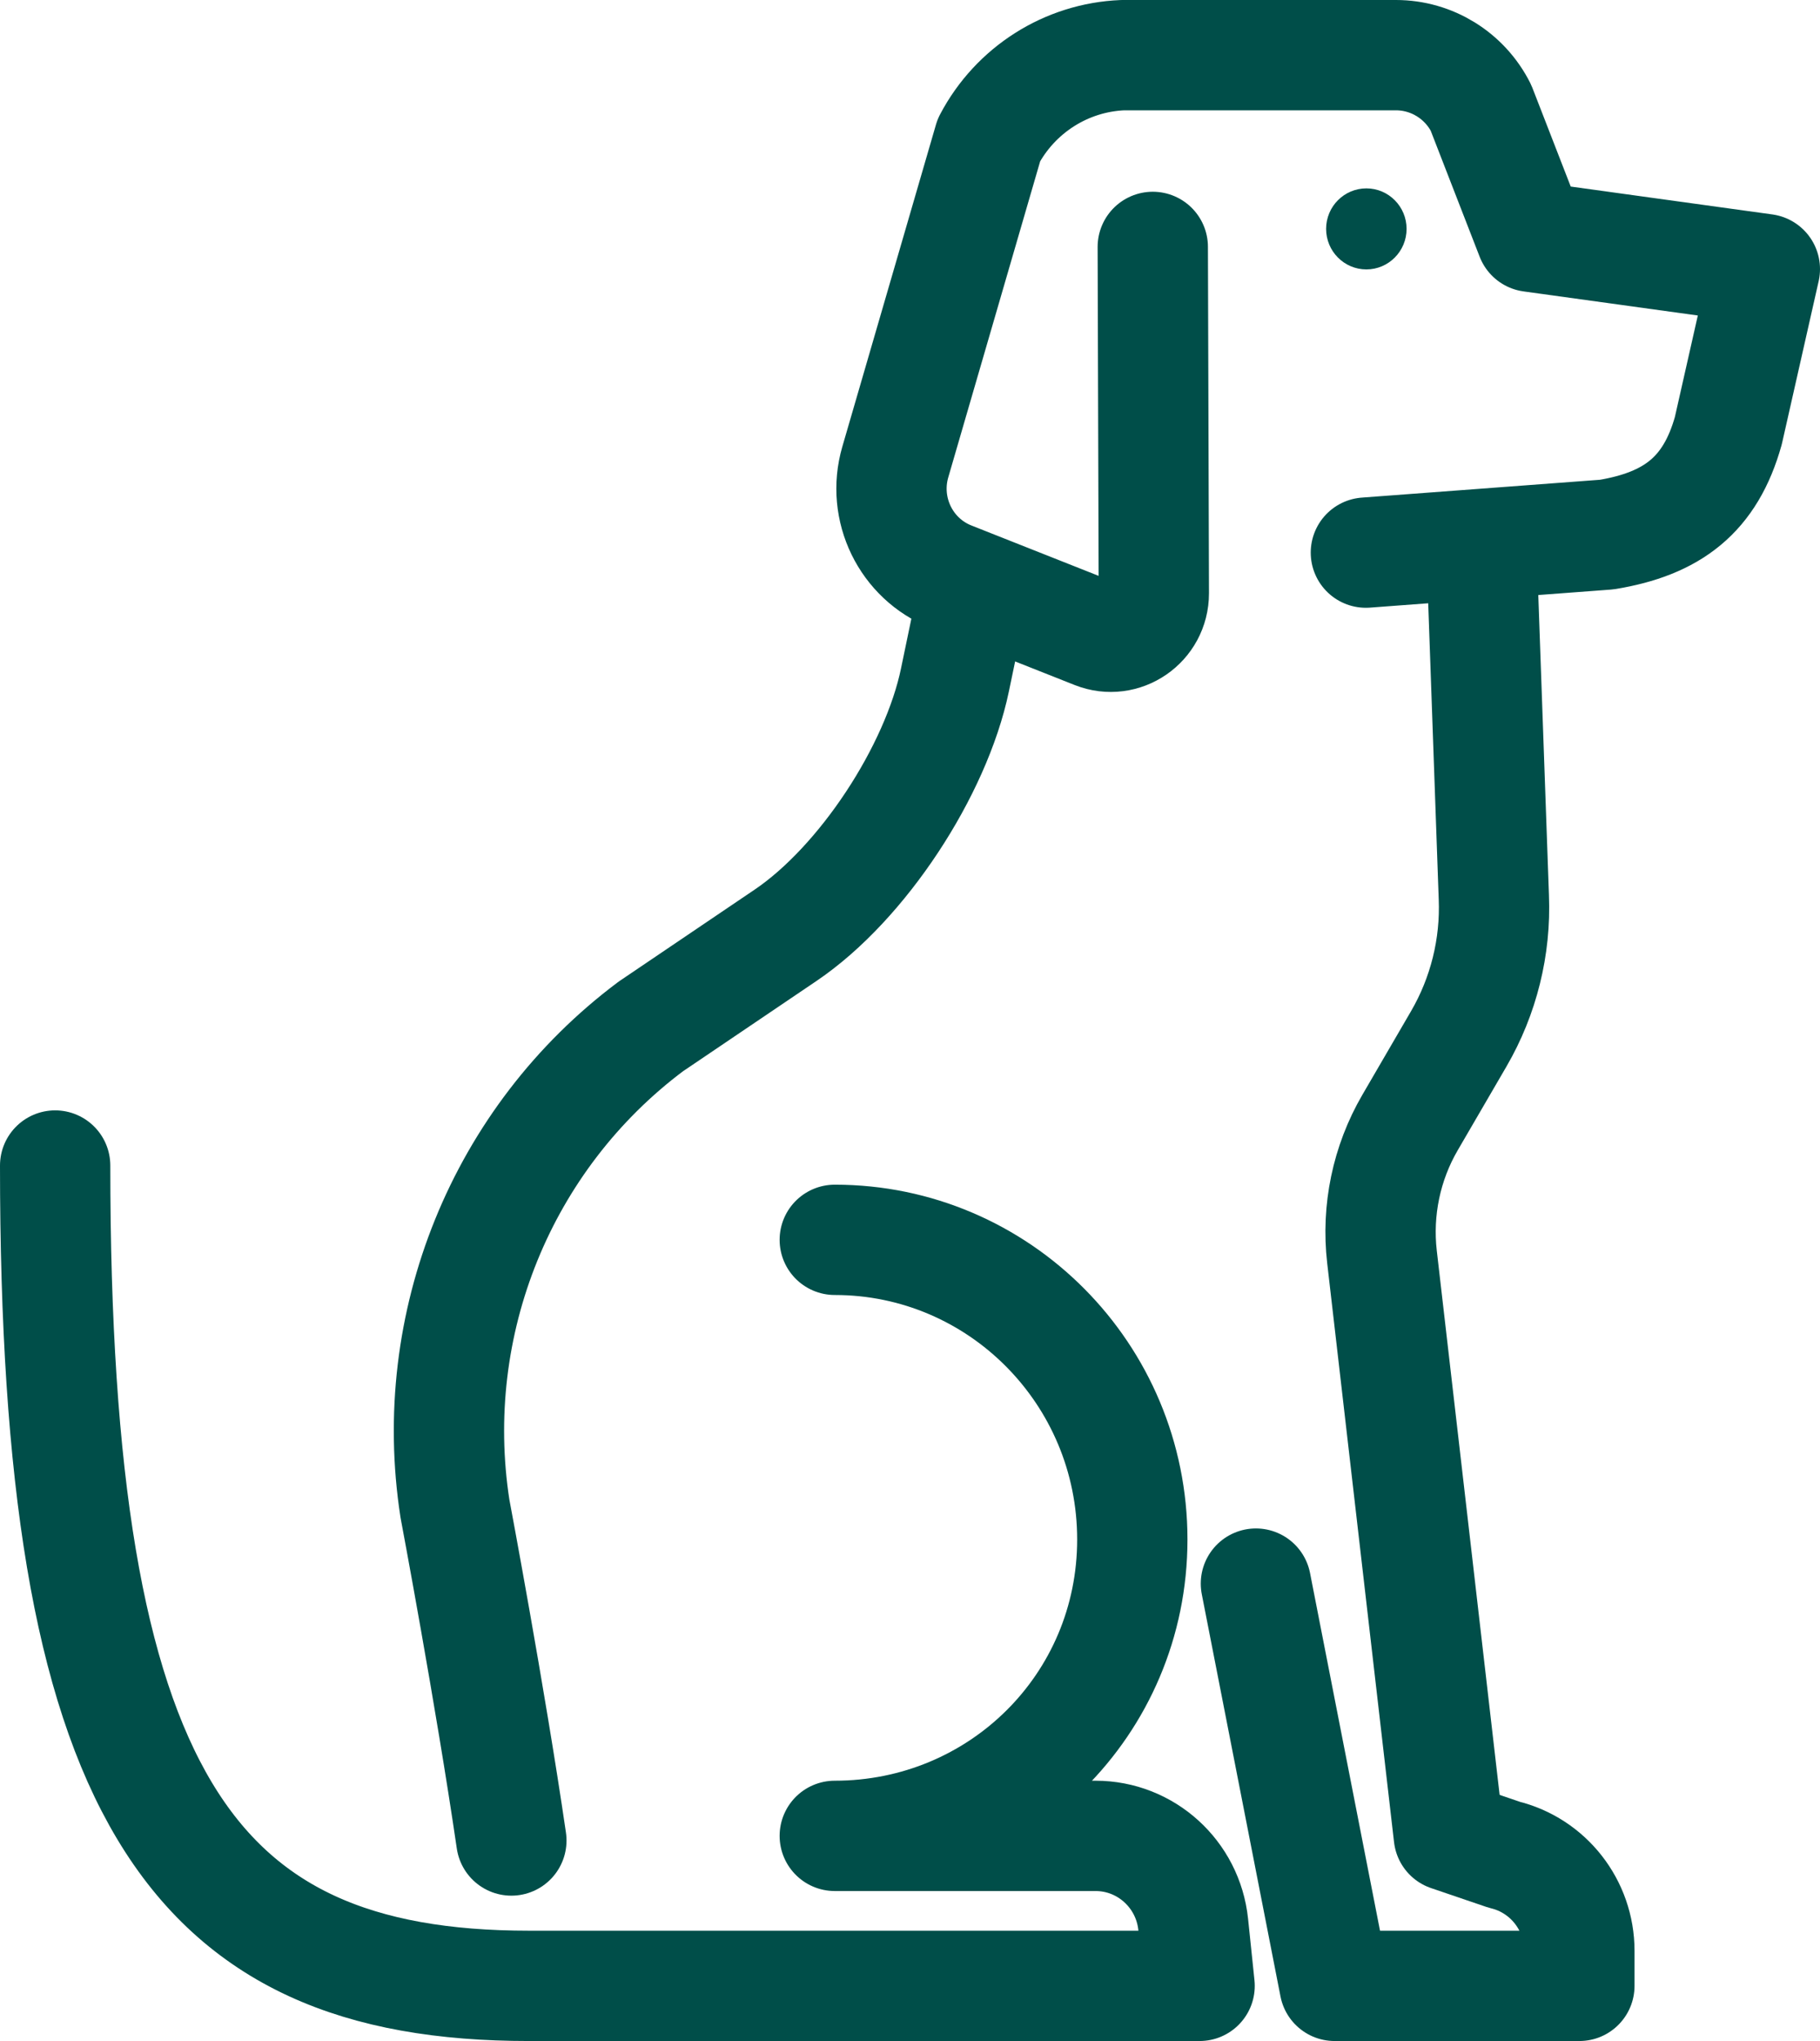 <svg width="33" height="37" viewBox="0 0 33 37" fill="none" xmlns="http://www.w3.org/2000/svg">
<path d="M24.766 10.018L29.133 9.691C30.321 9.495 31.012 8.973 31.338 7.807L32 4.878L27.761 4.292L26.852 1.952C26.557 1.368 25.962 1 25.311 1L20.356 1C19.334 1.042 18.411 1.628 17.931 2.538L16.233 8.377C15.986 9.23 16.425 10.132 17.246 10.456L19.855 11.489C20.368 11.691 20.922 11.31 20.921 10.755L20.902 4.476" stroke="#004E49" stroke-width="2" stroke-miterlimit="10" stroke-linecap="round" stroke-linejoin="round"/>
<path d="M24.775 4.884C25.177 4.884 25.504 4.555 25.504 4.149C25.504 3.744 25.177 3.415 24.775 3.415C24.372 3.415 24.045 3.744 24.045 4.149C24.045 4.555 24.372 4.884 24.775 4.884Z" fill="#004E49"/>
<path d="M26.868 10.126L27.086 16.267C27.122 17.166 26.901 18.056 26.45 18.832L25.566 20.351C25.139 21.085 24.961 21.939 25.058 22.785L26.27 33.281L27.274 33.623C28.073 33.817 28.637 34.537 28.637 35.365V36H24.199L22.772 28.708" stroke="#004E49" stroke-width="2" stroke-miterlimit="10" stroke-linecap="round" stroke-linejoin="round"/>
<path d="M17.561 11.144L17.315 12.326C16.971 13.977 15.637 16.012 14.247 16.953L11.8 18.608C9.097 20.632 7.73 23.997 8.249 27.348C8.249 27.348 8.889 30.743 9.272 33.365" stroke="#004E49" stroke-width="2" stroke-miterlimit="10" stroke-linecap="round" stroke-linejoin="round"/>
<path d="M15.136 22.476C18.115 22.476 20.531 24.908 20.531 27.908C20.531 30.908 18.115 33.281 15.136 33.281H19.865C20.776 33.281 21.54 33.974 21.635 34.886L21.751 36H9.59C3.426 36 1 32.495 1 21.129" stroke="#004E49" stroke-width="2" stroke-miterlimit="10" stroke-linecap="round" stroke-linejoin="round"/>
</svg>
